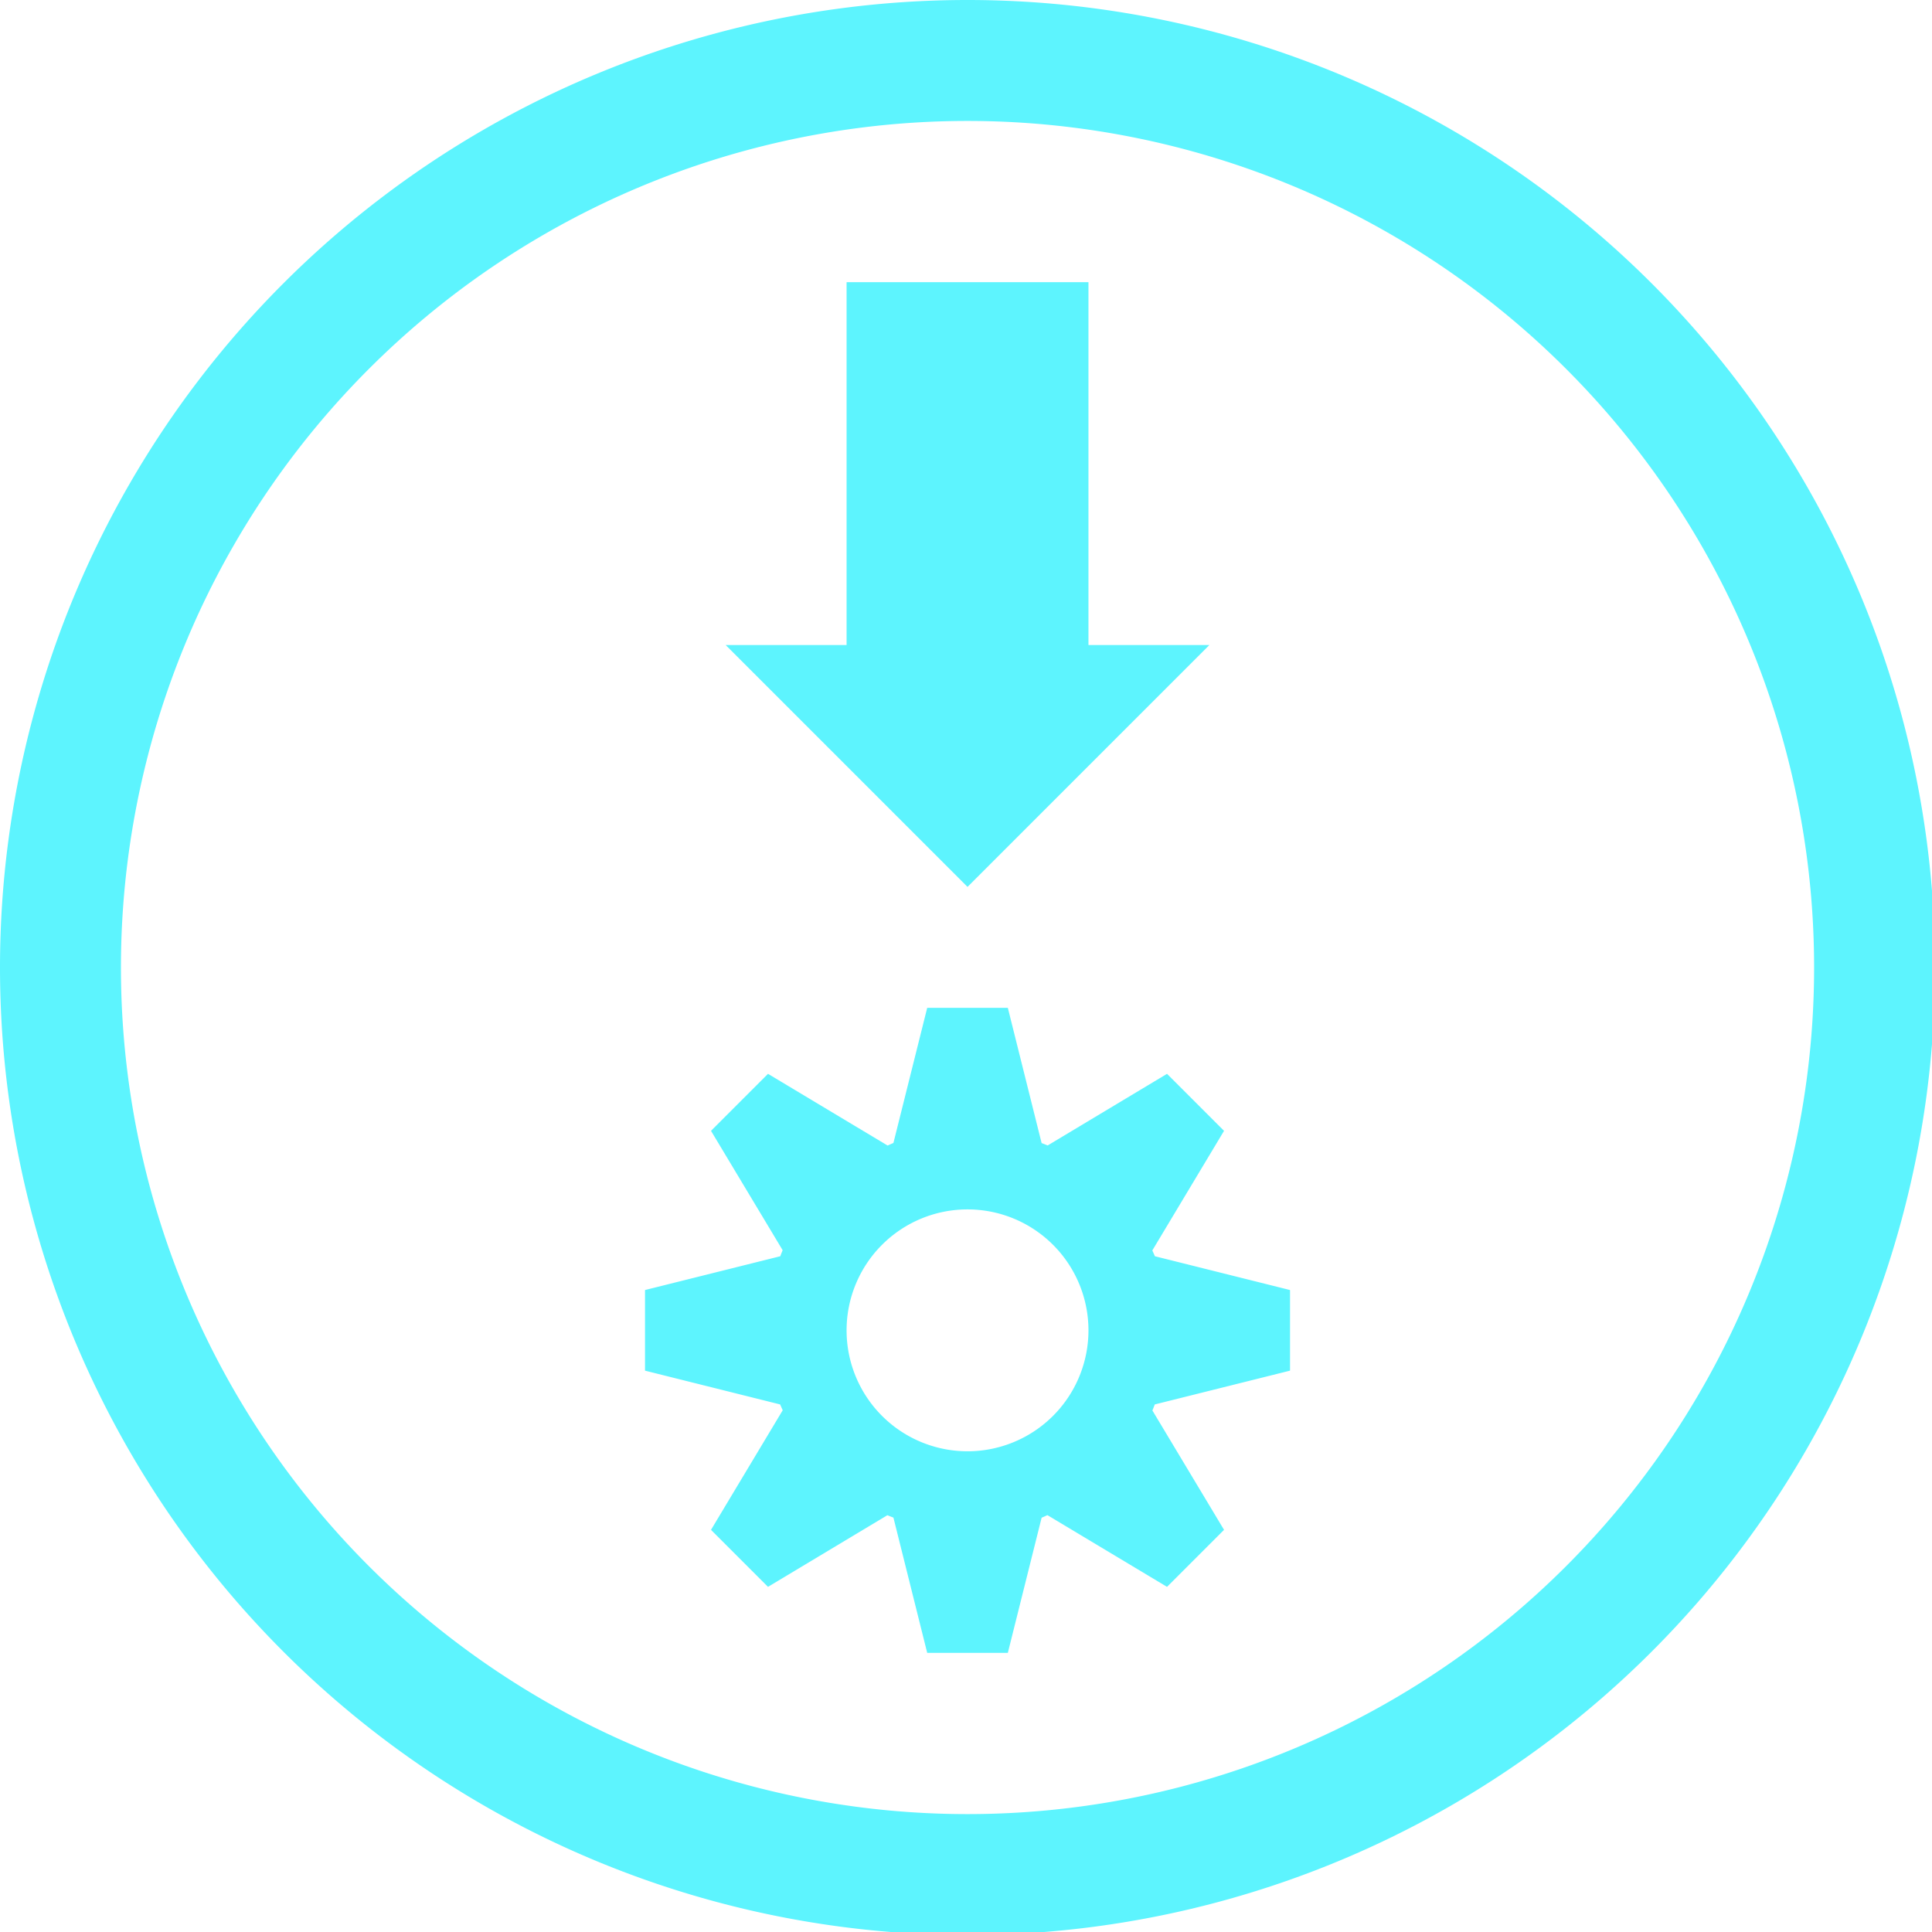 <?xml version="1.0" encoding="UTF-8" standalone="no"?>
<svg
   xmlns:dc="http://purl.org/dc/elements/1.1/"
   xmlns:cc="http://creativecommons.org/ns#"
   xmlns:rdf="http://www.w3.org/1999/02/22-rdf-syntax-ns#"
   xmlns:svg="http://www.w3.org/2000/svg"
   xmlns="http://www.w3.org/2000/svg"
   xmlns:sodipodi="http://sodipodi.sourceforge.net/DTD/sodipodi-0.dtd"
   xmlns:inkscape="http://www.inkscape.org/namespaces/inkscape"
   width="48"
   height="48"
   viewBox="0 0 12.7 12.7"
   version="1.1"
   id="svg4"
   sodipodi:docname="AppImage.svg"
   inkscape:version="0.92.5 (2060ec1f9f, 2020-04-08)">
  <defs
     id="defs8">
  <style
     id="current-color-scheme"
     type="text/css">
      .ColorScheme-Highlight {
        color:#5DF4FE;
      }
  </style>
  </defs>
  <path
     class="ColorScheme-Highlight"
     style="fill:#5DF4FE"
     d="M 24 0 A 24 24 0 0 0 0 24 A 24 24 0 0 0 24 48 A 24 24 0 0 0 48 24 A 24 24 0 0 0 24 0 z M 24 3 A 21 21 0 0 1 45 24 A 21 21 0 0 1 24 45 A 21 21 0 0 1 3 24 A 21 21 0 0 1 24 3 z M 21 7 L 21 16 L 18 16 L 24 22 L 30 16 L 27 16 L 27 7 L 21 7 z M 23 25 L 22.162 28.352 A 5 5 0 0 0 22.018 28.416 L 19.051 26.637 L 17.637 28.051 L 19.414 31.012 A 5 5 0 0 0 19.355 31.162 L 16 32 L 16 34 L 19.352 34.838 A 5 5 0 0 0 19.416 34.982 L 17.637 37.949 L 19.051 39.363 L 22.012 37.586 A 5 5 0 0 0 22.162 37.645 L 23 41 L 25 41 L 25.838 37.648 A 5 5 0 0 0 25.982 37.584 L 28.949 39.363 L 30.363 37.949 L 28.586 34.988 A 5 5 0 0 0 28.645 34.838 L 32 34 L 32 32 L 28.648 31.162 A 5 5 0 0 0 28.584 31.018 L 30.363 28.051 L 28.949 26.637 L 25.988 28.414 A 5 5 0 0 0 25.838 28.355 L 25 25 L 23 25 z M 24 30 A 3 3 0 0 1 27 33 A 3 3 0 0 1 24 36 A 3 3 0 0 1 21 33 A 3 3 0 0 1 24 30 z "
     transform="scale(0.265)"
     id="path817" />
</svg>
